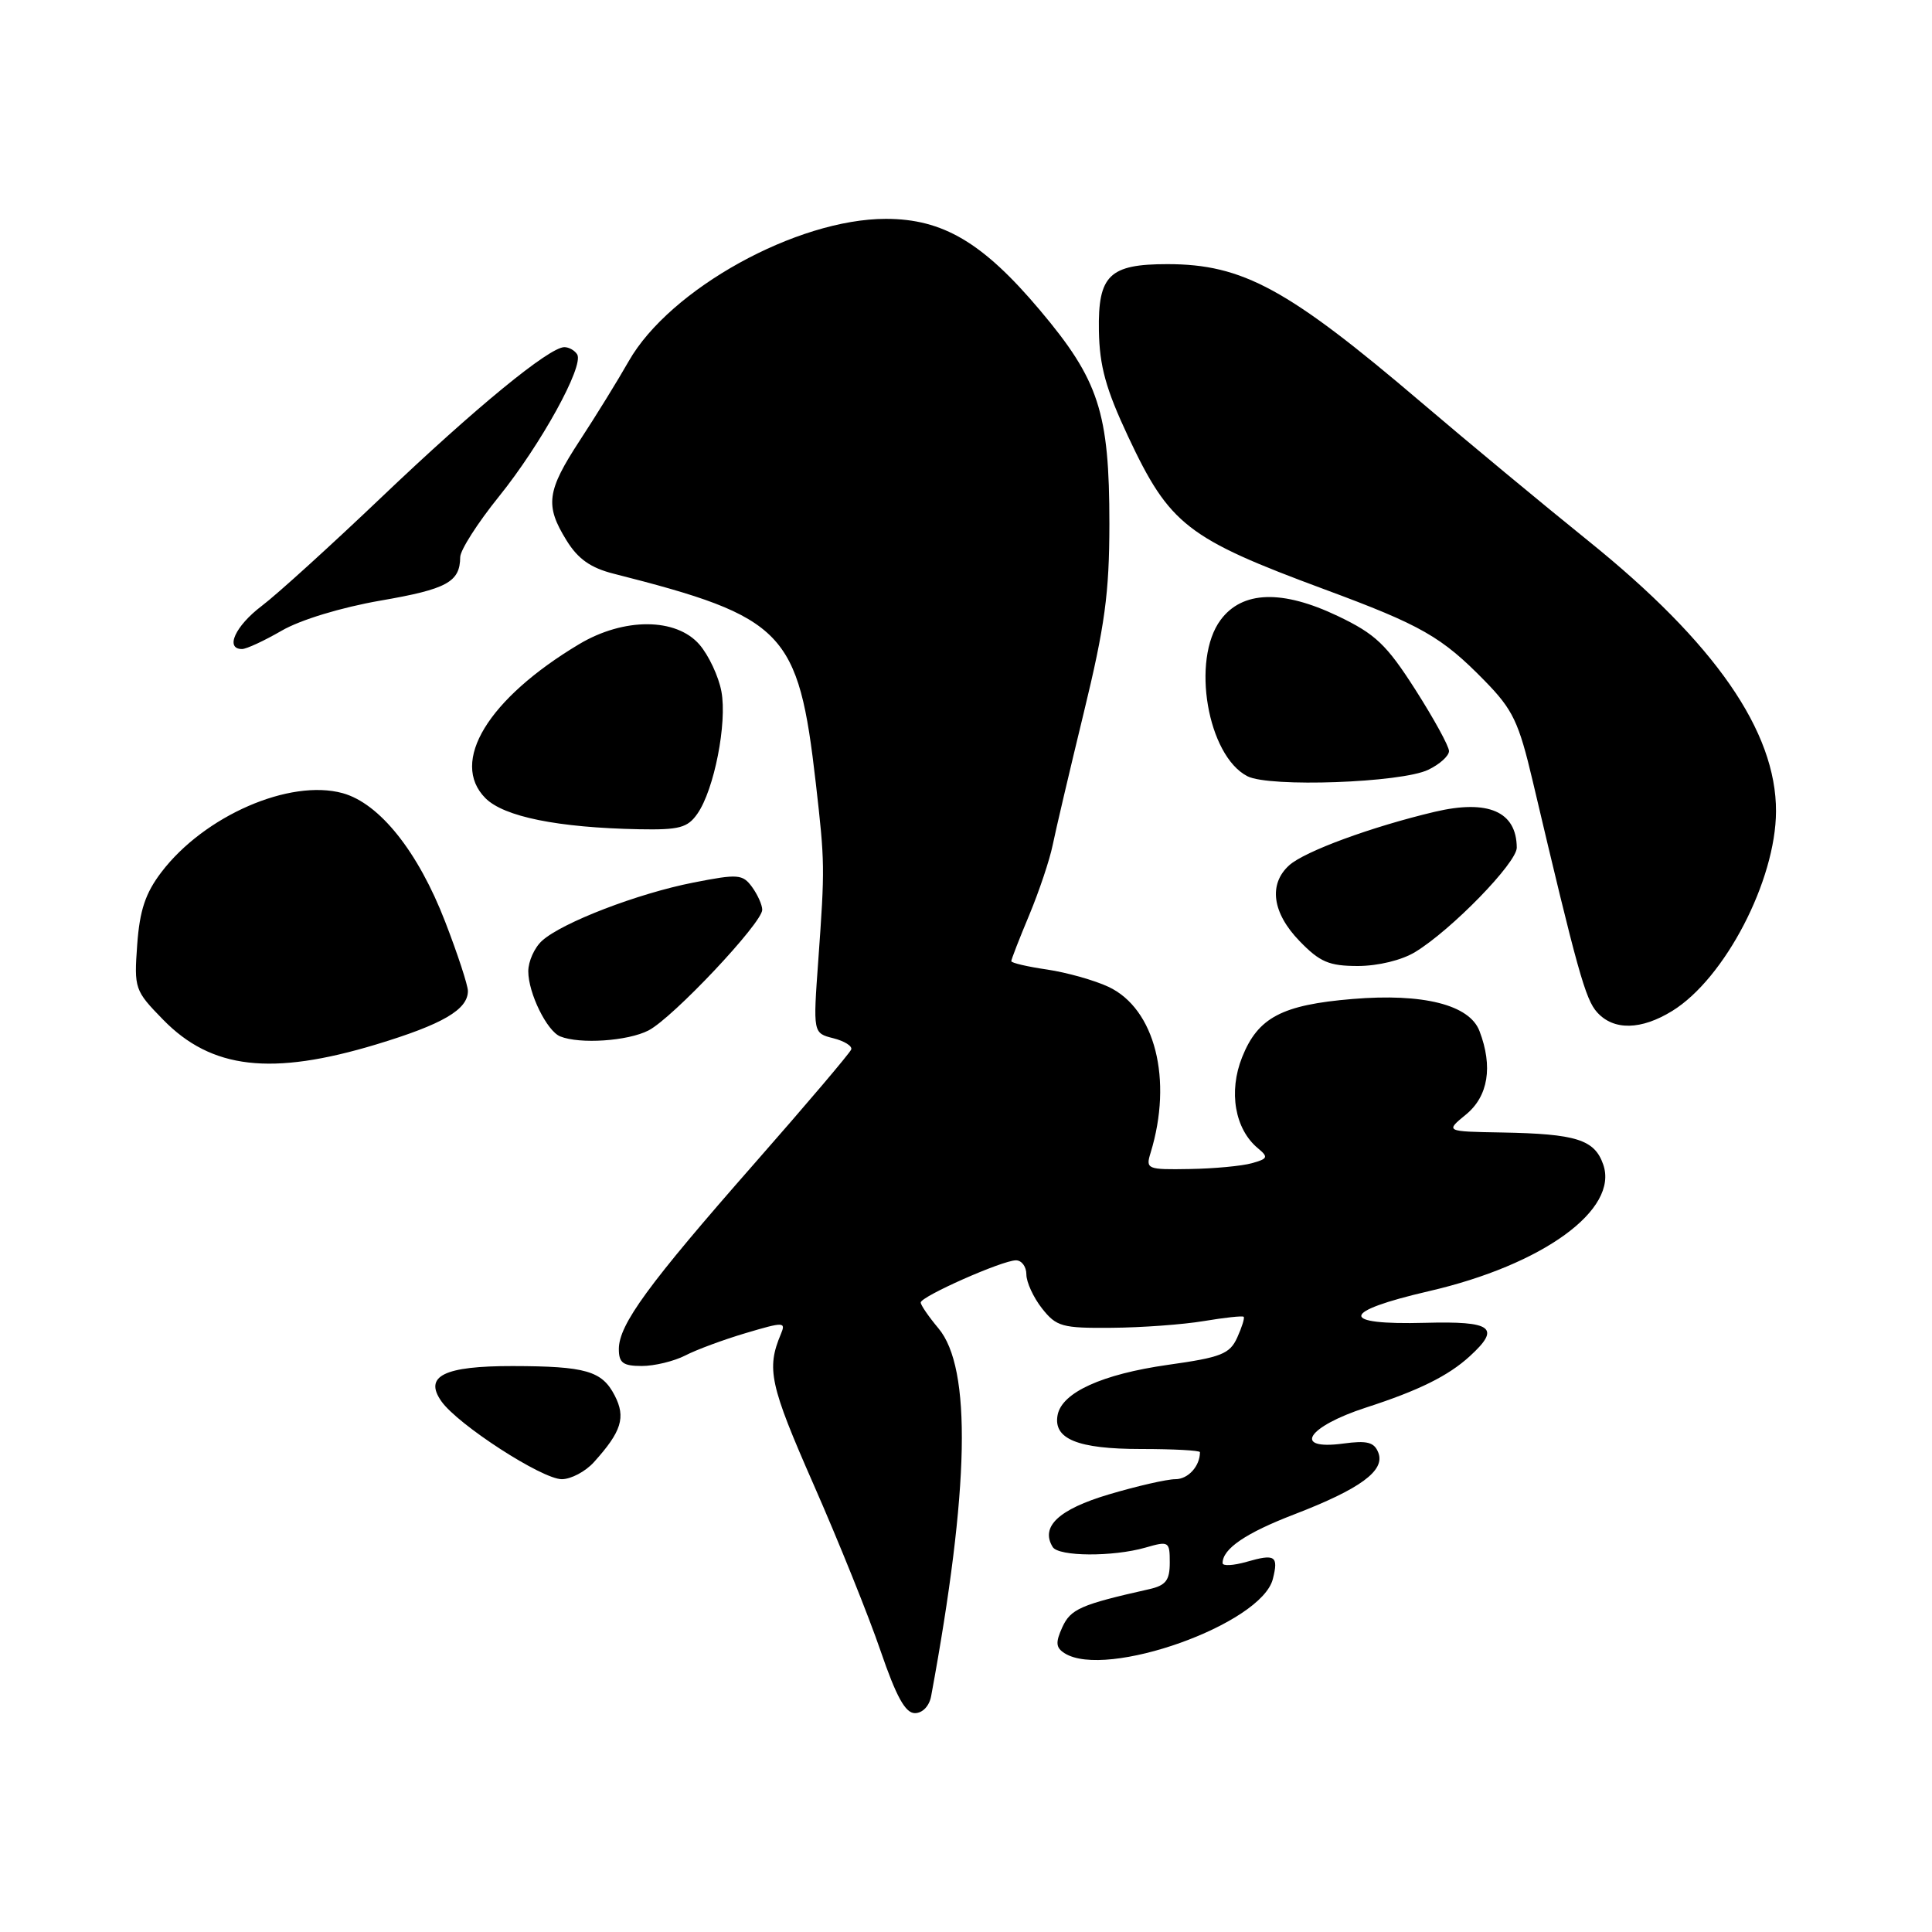 <?xml version="1.0" encoding="UTF-8" standalone="no"?>
<!DOCTYPE svg PUBLIC "-//W3C//DTD SVG 1.1//EN" "http://www.w3.org/Graphics/SVG/1.1/DTD/svg11.dtd" >
<svg xmlns="http://www.w3.org/2000/svg" xmlns:xlink="http://www.w3.org/1999/xlink" version="1.1" viewBox="0 0 256 256">
 <g >
 <path fill="currentColor"
d=" M 123.38 224.75 C 128.47 197.23 128.78 181.27 124.34 176.00 C 123.05 174.46 122.00 172.93 122.00 172.59 C 122.00 171.79 132.82 167.00 134.62 167.00 C 135.38 167.00 136.00 167.84 136.00 168.87 C 136.00 169.89 136.93 171.92 138.07 173.37 C 139.98 175.79 140.73 176.00 147.32 175.94 C 151.27 175.91 156.75 175.51 159.50 175.05 C 162.25 174.59 164.63 174.33 164.79 174.48 C 164.95 174.62 164.56 175.86 163.94 177.23 C 162.95 179.41 161.82 179.86 154.75 180.85 C 146.04 182.09 140.72 184.50 140.14 187.49 C 139.53 190.67 142.78 192.00 151.19 192.00 C 155.49 192.00 159.00 192.19 159.00 192.42 C 159.00 194.27 157.44 196.00 155.75 196.00 C 154.63 196.00 150.66 196.91 146.92 198.02 C 140.27 200.00 137.83 202.30 139.49 204.99 C 140.28 206.26 147.46 206.30 151.76 205.07 C 154.88 204.17 155.00 204.24 155.00 207.05 C 155.00 209.41 154.48 210.08 152.25 210.58 C 143.18 212.62 141.87 213.20 140.76 215.62 C 139.84 217.65 139.90 218.32 141.06 219.06 C 146.57 222.55 167.16 215.21 168.66 209.22 C 169.43 206.16 168.97 205.86 165.18 206.95 C 163.43 207.45 162.00 207.53 162.00 207.12 C 162.00 205.22 165.07 203.13 171.50 200.66 C 180.25 197.29 183.55 194.87 182.64 192.50 C 182.10 191.09 181.17 190.85 177.98 191.28 C 171.19 192.19 173.18 189.05 181.00 186.51 C 187.99 184.25 191.91 182.31 194.75 179.71 C 198.91 175.91 197.75 175.04 188.85 175.28 C 177.38 175.59 177.58 173.81 189.32 171.09 C 204.46 167.60 214.54 160.27 212.43 154.29 C 211.28 151.00 208.87 150.24 199.00 150.06 C 191.50 149.93 191.50 149.93 194.25 147.68 C 197.20 145.26 197.84 141.33 196.04 136.62 C 194.72 133.14 188.59 131.59 179.22 132.37 C 169.86 133.15 166.69 134.82 164.59 140.08 C 162.76 144.65 163.62 149.61 166.68 152.15 C 168.09 153.32 168.00 153.54 165.88 154.13 C 164.57 154.50 160.86 154.85 157.63 154.90 C 151.99 155.00 151.79 154.91 152.46 152.75 C 155.43 143.06 153.05 133.66 146.88 130.76 C 145.02 129.89 141.36 128.86 138.75 128.47 C 136.14 128.09 134.00 127.59 134.00 127.36 C 134.00 127.13 135.07 124.37 136.39 121.22 C 137.70 118.07 139.09 113.92 139.48 112.00 C 139.87 110.08 141.72 102.20 143.59 94.50 C 146.41 82.90 146.99 78.60 147.00 69.43 C 147.00 54.62 145.62 50.38 137.77 41.07 C 130.23 32.13 124.93 29.00 117.38 29.00 C 105.57 29.00 88.76 38.30 83.32 47.84 C 81.86 50.41 78.94 55.14 76.83 58.36 C 72.44 65.08 72.19 66.96 75.07 71.61 C 76.58 74.06 78.26 75.25 81.32 76.02 C 103.99 81.78 105.79 83.65 108.10 103.78 C 109.30 114.29 109.31 114.93 108.43 127.20 C 107.73 136.89 107.73 136.89 110.41 137.57 C 111.88 137.94 112.96 138.61 112.79 139.06 C 112.63 139.52 106.88 146.30 100.00 154.13 C 85.89 170.19 82.01 175.50 82.00 178.75 C 82.00 180.59 82.55 181.00 85.05 181.00 C 86.73 181.00 89.31 180.37 90.80 179.61 C 92.28 178.84 95.91 177.50 98.85 176.63 C 103.87 175.14 104.15 175.15 103.47 176.77 C 101.54 181.37 101.99 183.48 107.82 196.74 C 111.15 204.31 115.13 214.21 116.68 218.75 C 118.76 224.82 119.96 227.00 121.23 227.00 C 122.24 227.00 123.14 226.06 123.38 224.75 Z  M 78.69 193.75 C 82.36 189.69 82.95 187.81 81.45 184.91 C 79.77 181.65 77.62 181.03 67.94 181.01 C 58.84 181.00 56.14 182.33 58.48 185.67 C 60.65 188.77 71.82 196.00 74.44 196.00 C 75.66 196.00 77.57 194.99 78.69 193.75 Z  M 49.86 138.39 C 58.65 135.73 62.00 133.78 62.00 131.31 C 62.00 130.56 60.65 126.43 58.99 122.14 C 55.41 112.86 50.31 106.46 45.41 105.10 C 38.40 103.17 27.08 108.09 21.39 115.56 C 19.27 118.34 18.51 120.61 18.18 125.18 C 17.76 131.00 17.85 131.26 21.61 135.11 C 28.01 141.67 35.95 142.59 49.86 138.39 Z  M 85.93 136.54 C 89.16 134.87 101.00 122.30 101.00 120.55 C 101.00 119.91 100.39 118.55 99.65 117.53 C 98.40 115.83 97.80 115.78 91.90 116.94 C 84.53 118.38 74.50 122.24 71.83 124.65 C 70.82 125.56 70.00 127.39 70.00 128.70 C 70.00 131.59 72.47 136.62 74.23 137.33 C 76.84 138.38 83.19 137.95 85.93 136.54 Z  M 221.59 133.95 C 228.56 129.64 235.30 116.67 235.33 107.51 C 235.37 96.91 227.23 85.18 210.46 71.67 C 204.43 66.81 194.46 58.54 188.31 53.30 C 170.64 38.25 164.67 35.00 154.68 35.00 C 146.99 35.00 145.48 36.47 145.61 43.82 C 145.69 48.51 146.53 51.55 149.48 57.84 C 154.98 69.55 157.28 71.34 175.50 78.09 C 188.36 82.85 191.03 84.38 196.74 90.22 C 200.47 94.04 201.24 95.64 203.10 103.53 C 209.03 128.69 210.07 132.42 211.63 134.14 C 213.82 136.57 217.46 136.50 221.59 133.95 Z  M 187.53 126.14 C 192.34 123.21 201.00 114.31 200.98 112.31 C 200.94 107.53 197.19 105.90 190.10 107.57 C 181.71 109.56 172.87 112.81 170.82 114.66 C 168.06 117.16 168.58 120.97 172.20 124.70 C 174.89 127.48 176.11 128.00 179.95 128.00 C 182.61 127.99 185.76 127.23 187.53 126.14 Z  M 92.41 107.82 C 94.63 104.65 96.37 95.79 95.59 91.62 C 95.22 89.63 93.91 86.84 92.69 85.42 C 89.60 81.84 82.67 81.81 76.73 85.36 C 64.66 92.58 59.56 100.96 64.32 105.76 C 66.77 108.22 73.90 109.67 84.69 109.88 C 90.00 109.98 91.11 109.69 92.41 107.82 Z  M 189.25 102.00 C 190.76 101.28 192.00 100.16 192.00 99.52 C 192.00 98.88 189.99 95.22 187.54 91.38 C 183.71 85.39 182.25 84.01 177.27 81.63 C 169.90 78.11 164.60 78.28 161.74 82.14 C 157.81 87.42 160.00 100.16 165.30 102.86 C 168.22 104.35 185.68 103.72 189.25 102.00 Z  M 37.32 83.57 C 39.78 82.14 45.19 80.49 50.43 79.58 C 59.24 78.06 60.95 77.12 60.98 73.82 C 60.99 72.89 63.29 69.29 66.09 65.82 C 71.68 58.89 77.41 48.48 76.48 46.96 C 76.15 46.43 75.39 46.00 74.78 46.00 C 72.78 46.00 62.98 54.04 50.58 65.86 C 43.86 72.26 36.71 78.76 34.68 80.29 C 31.17 82.95 29.78 86.00 32.07 86.00 C 32.66 86.00 35.02 84.90 37.32 83.57 Z "/>
</g>
</svg>